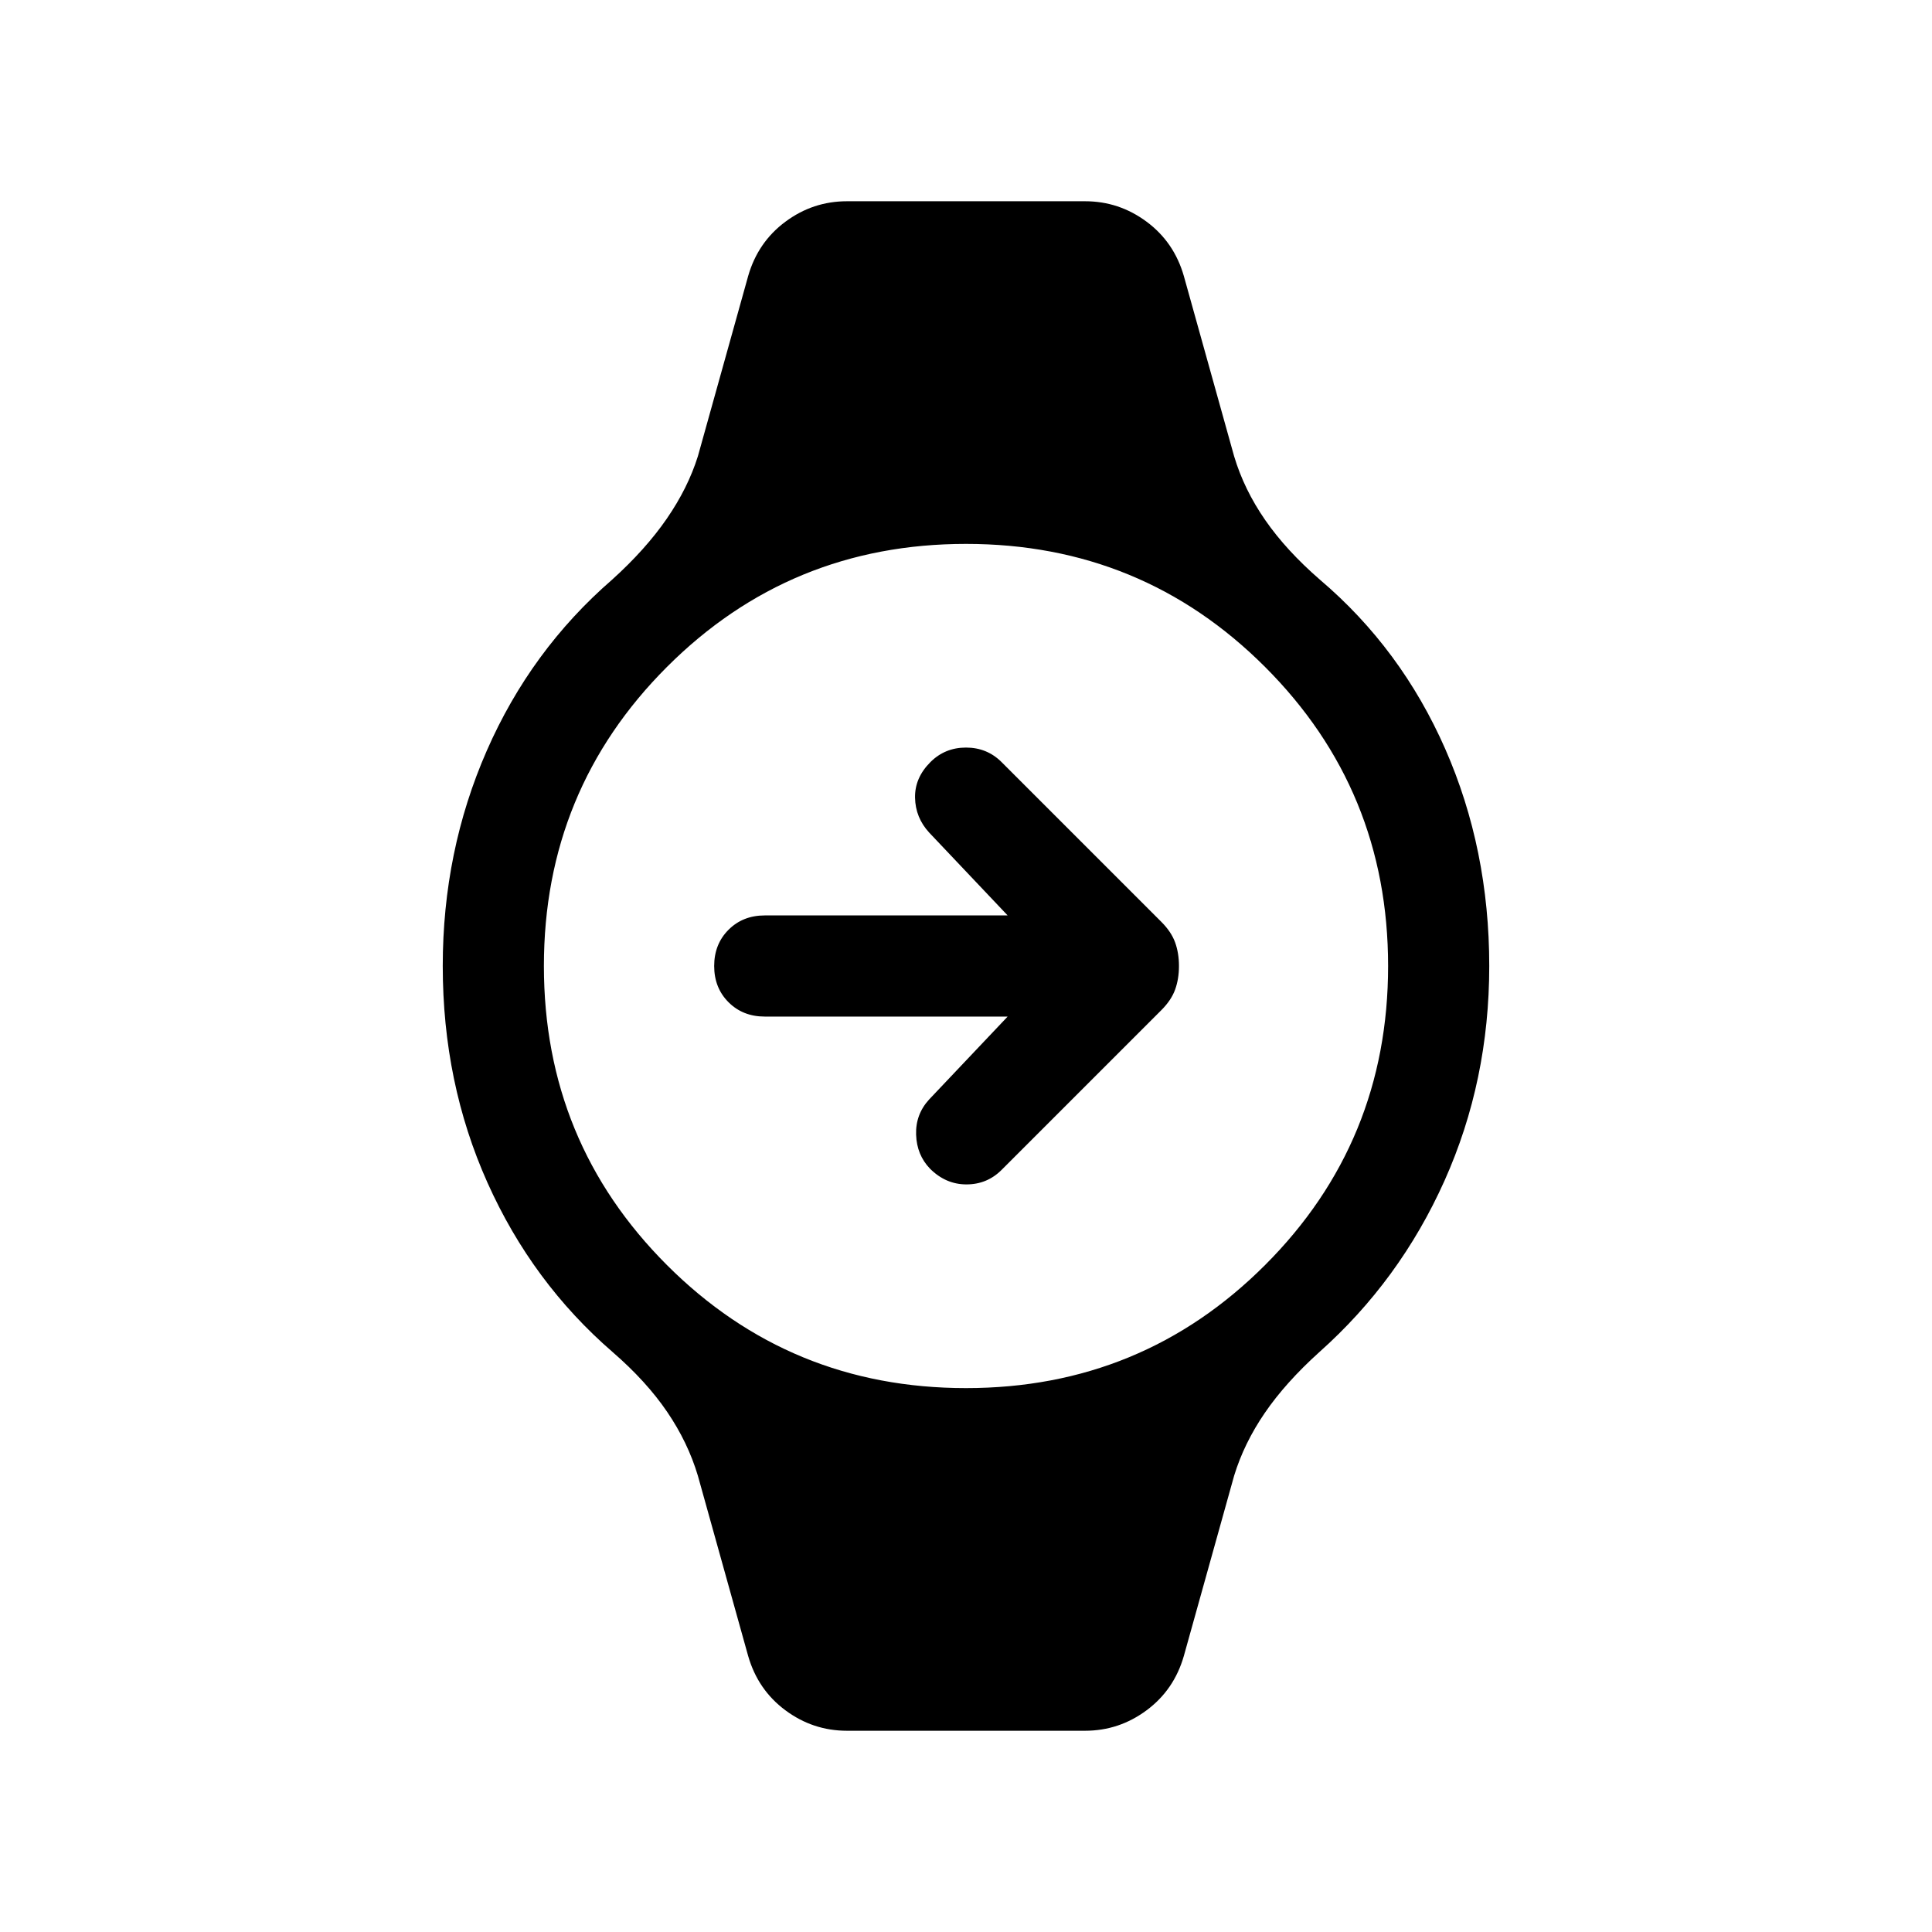 <svg xmlns="http://www.w3.org/2000/svg" height="40" viewBox="0 -960 960 960" width="40"><path d="M500.69-454.87H380q-10.87 0-18-7.13-7.13-7.13-7.13-18 0-10.87 7.13-18 7.13-7.13 18-7.13h120.69l-39-41.18q-6.82-7.43-7.01-17.31-.19-9.87 7.63-17.69 7.23-7.23 17.69-7.23t17.69 7.23l79.39 79.39q4.94 4.95 6.84 10.23 1.9 5.28 1.9 11.69 0 6.41-1.9 11.69-1.9 5.28-6.84 10.23l-79.39 79.39q-7.23 7.23-17.5 7.21-10.27-.01-18.09-7.83-6.56-6.82-6.89-16.88-.34-10.07 6.48-17.5l39-41.18ZM420.82-100q-16.87 0-30.55-10.16-13.68-10.15-18.52-27.02l-24.98-89.54q-4.95-16.56-15.26-31.72-10.3-15.15-27-29.64-40.1-34.69-62.3-84.28Q220-421.95 220-480q0-57.05 21.87-106.97 21.88-49.93 62.23-84.95 16.7-15.08 27.21-30.34 10.51-15.25 15.46-31.02l24.98-89.54q4.84-16.87 18.52-27.02Q403.95-860 420.82-860h118.36q16.87 0 30.55 10.16 13.68 10.15 18.52 27.02l24.98 89.54q4.95 16.56 15.46 31.72 10.51 15.15 27.21 29.64 40.35 34.28 62.23 84.07Q740-538.05 740-480q0 57.05-22.21 106.64-22.2 49.59-62.3 85.28-16.7 15.08-27 30.13-10.31 15.05-15.26 31.23l-24.98 89.54q-4.84 16.87-18.52 27.02Q556.05-100 539.18-100H420.82ZM480-270.26q87.46 0 148.6-61.14T689.74-480q0-87.46-61.14-148.6T480-689.74q-87.46 0-148.6 61.14T270.26-480q0 87.46 61.14 148.6T480-270.26Z"/></svg>